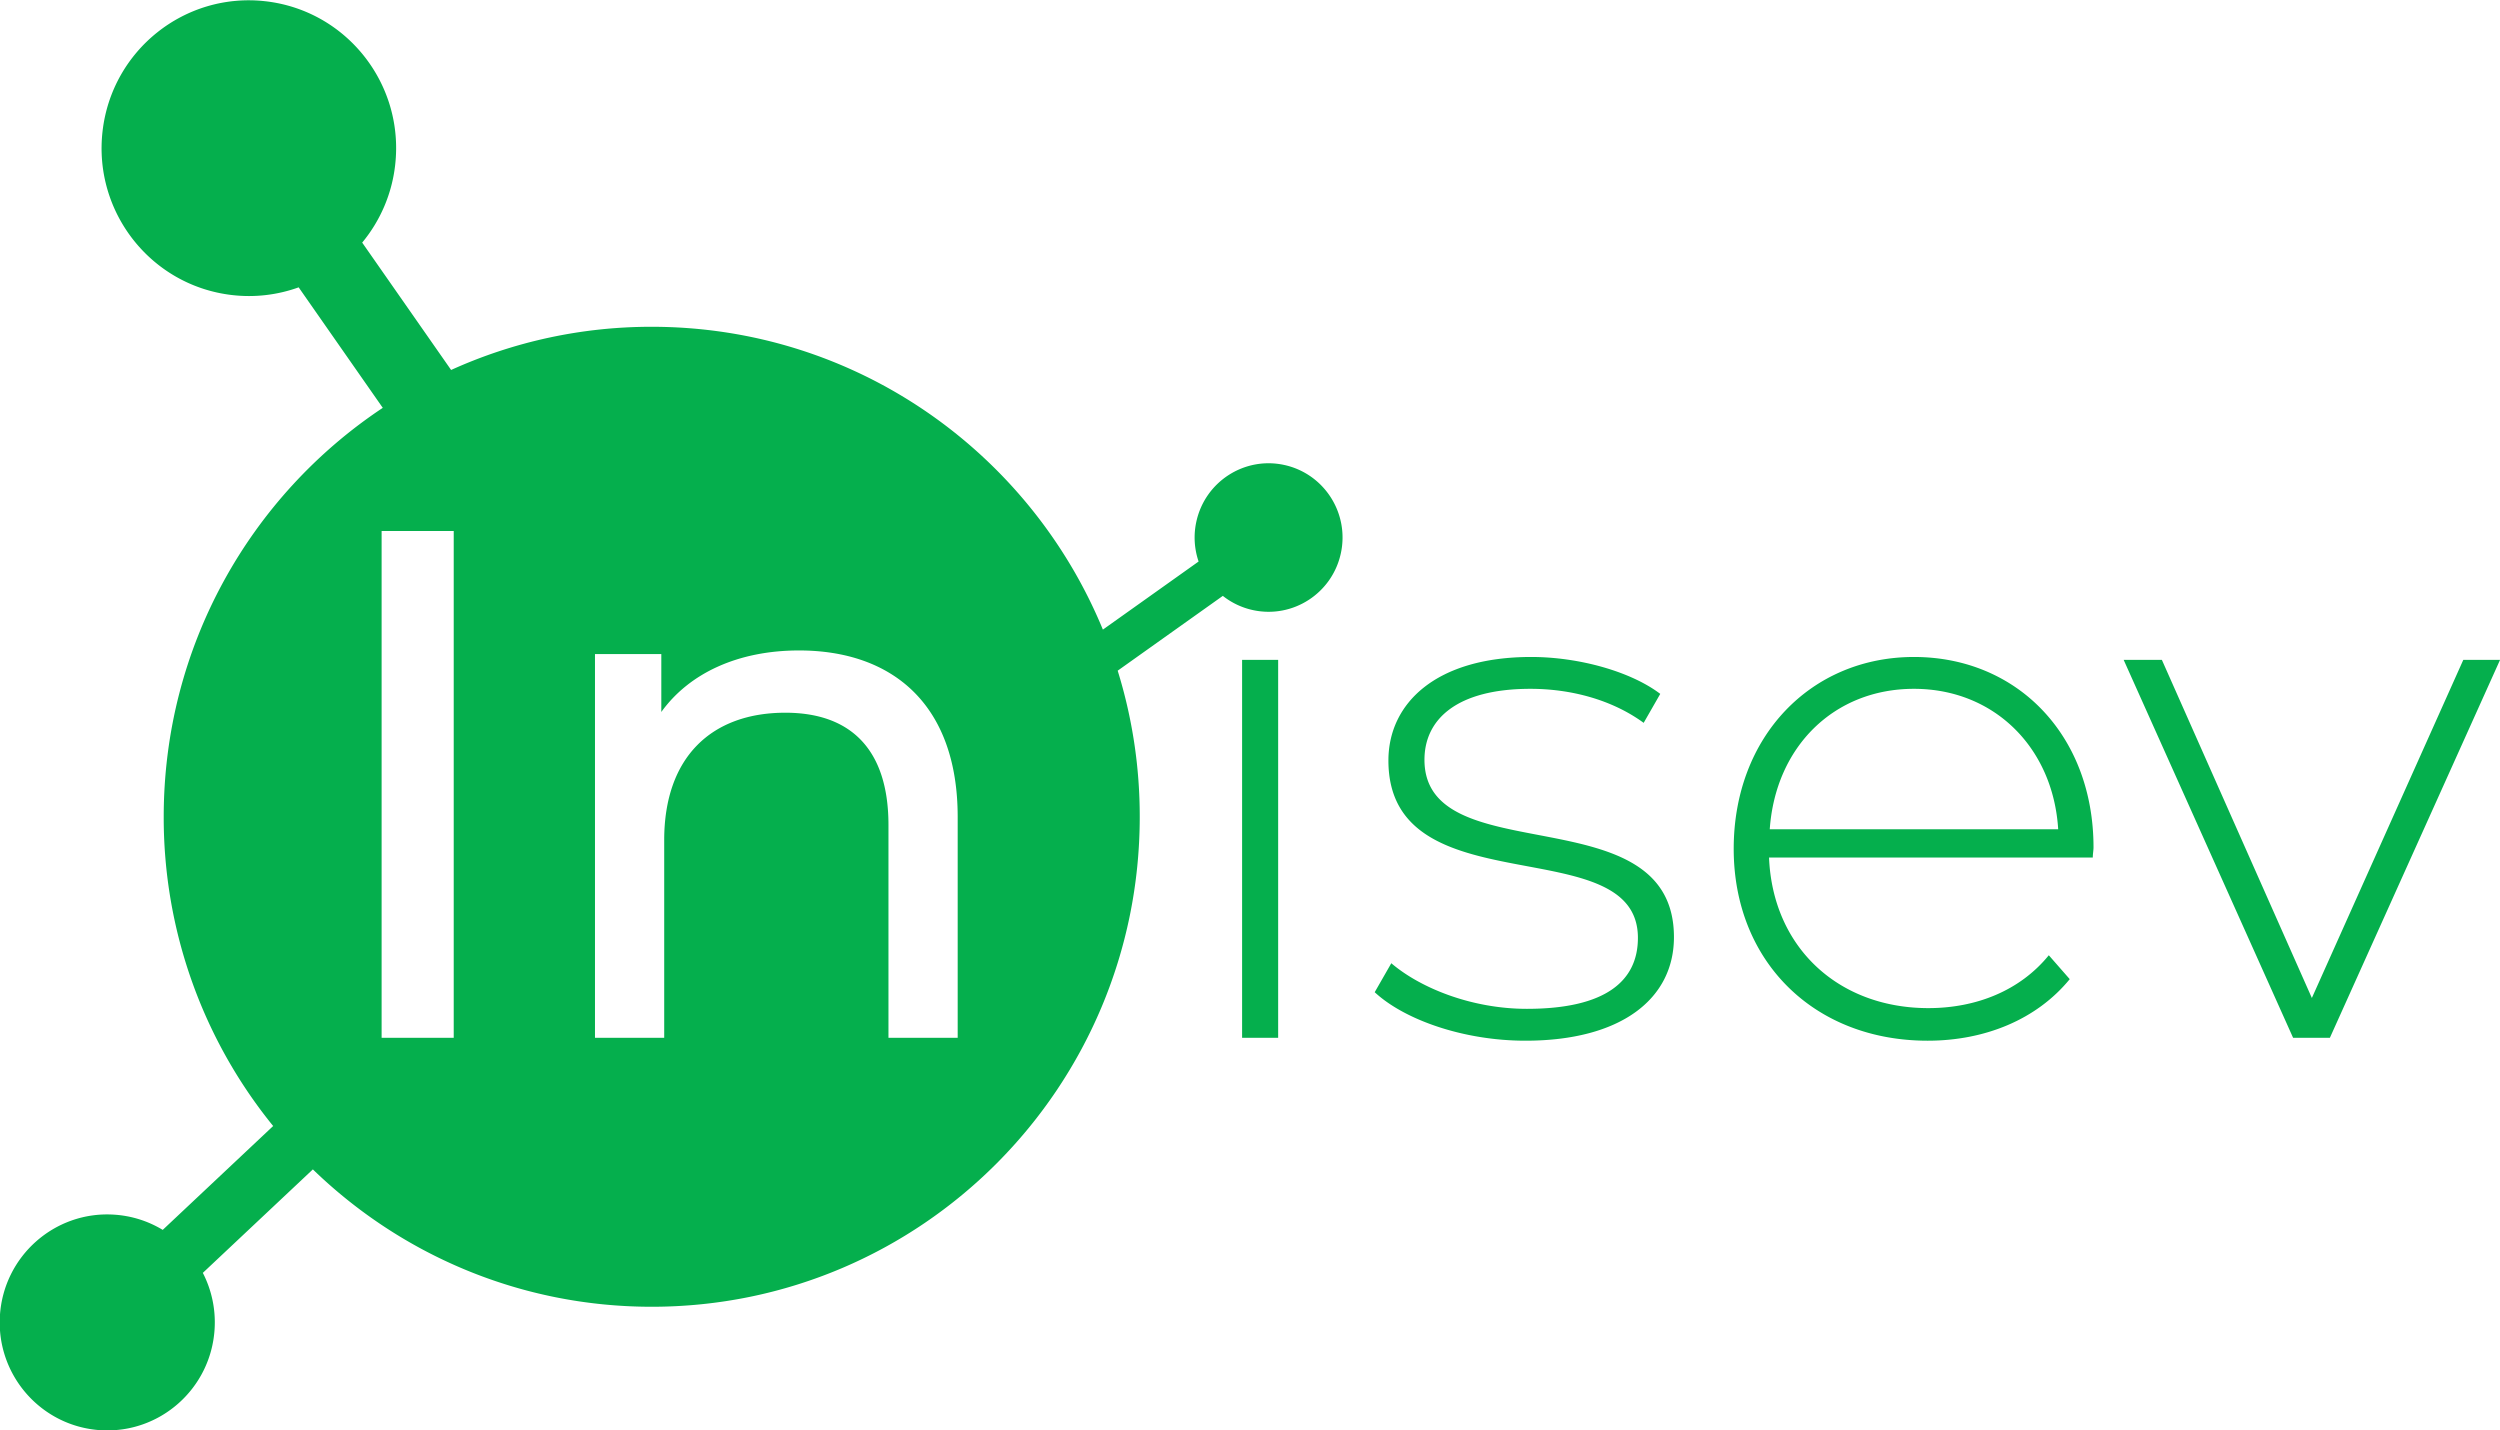 <svg xmlns:xlink="http://www.w3.org/1999/xlink" xmlns="http://www.w3.org/2000/svg" width="121.5" height="69.5"
     viewBox="0 0 243 139">
    <g>
        <g>
            <path fill="#05AF4D"
                  d="M110.783 79.39c0 26.304-21.237 47.627-47.435 47.627-12.794 0-24.405-5.086-32.937-13.353l-10.696 10.06a10.482 10.482 0 0 1 1.143 5.471c-.36 5.785-5.324 10.182-11.086 9.82-5.762-.364-10.14-5.347-9.78-11.132.361-5.785 5.324-10.182 11.086-9.82 1.736.11 3.346.639 4.739 1.482l10.734-10.096A47.547 47.547 0 0 1 15.913 79.39c0-16.604 8.462-31.223 21.293-39.748L29.03 27.93a14.202 14.202 0 0 1-6.487.748C14.69 27.765 9.06 20.632 9.97 12.747 10.88 4.864 17.983-.788 25.836.126c7.853.913 13.482 8.045 12.572 15.93a14.334 14.334 0 0 1-3.203 7.525l8.643 12.38a47.103 47.103 0 0 1 19.5-4.197c19.781 0 36.734 12.157 43.852 29.435l9.304-6.619a7.21 7.21 0 0 1-.223-3.856c.84-3.896 4.664-6.372 8.544-5.53 3.88.843 6.346 4.683 5.507 8.579-.839 3.895-4.664 6.371-8.544 5.529a7.147 7.147 0 0 1-2.929-1.383l-10.22 7.271a47.788 47.788 0 0 1 2.144 14.201zM44.102 51.614h-7.009v49.26h7.009zM93.087 79.41c0-10.978-6.378-16.186-15.42-16.186-5.887 0-10.654 2.182-13.387 5.981v-5.629h-6.448v37.298h6.729V81.662c0-8.093 4.625-12.386 11.775-12.386 6.377 0 10.023 3.59 10.023 10.909v20.69h6.728zm27.645-15.272h3.505v36.736h-3.505zm12.89 32.303l1.613-2.815c2.802 2.393 7.78 4.433 13.176 4.433 7.71 0 10.794-2.744 10.794-6.897 0-10.697-24.251-2.815-24.251-17.24 0-5.56 4.626-10.064 13.877-10.064 4.626 0 9.673 1.407 12.546 3.588l-1.612 2.815c-3.084-2.252-7.08-3.307-11.005-3.307-7.148 0-10.302 2.956-10.302 6.897 0 11.048 24.25 3.237 24.25 17.24 0 5.983-5.115 10.065-14.438 10.065-6.027 0-11.775-2.041-14.649-4.715zm69.799-13.09h-31.47c.35 8.727 6.728 14.638 15.489 14.638 4.626 0 8.9-1.69 11.704-5.138l2.034 2.322c-3.226 3.942-8.272 5.983-13.809 5.983-11.073 0-18.853-7.742-18.853-18.65 0-10.907 7.5-18.648 17.522-18.648 10.023 0 17.452 7.6 17.452 18.508 0 .28-.07.634-.07.985zm-31.4-2.745h28.035c-.49-7.951-6.238-13.652-14.018-13.652s-13.457 5.63-14.018 13.652zm70.985-16.468l-16.541 36.736h-3.575L206.42 64.14h3.714l14.579 32.864 14.72-32.865z"/>
        </g>
    </g>
</svg>